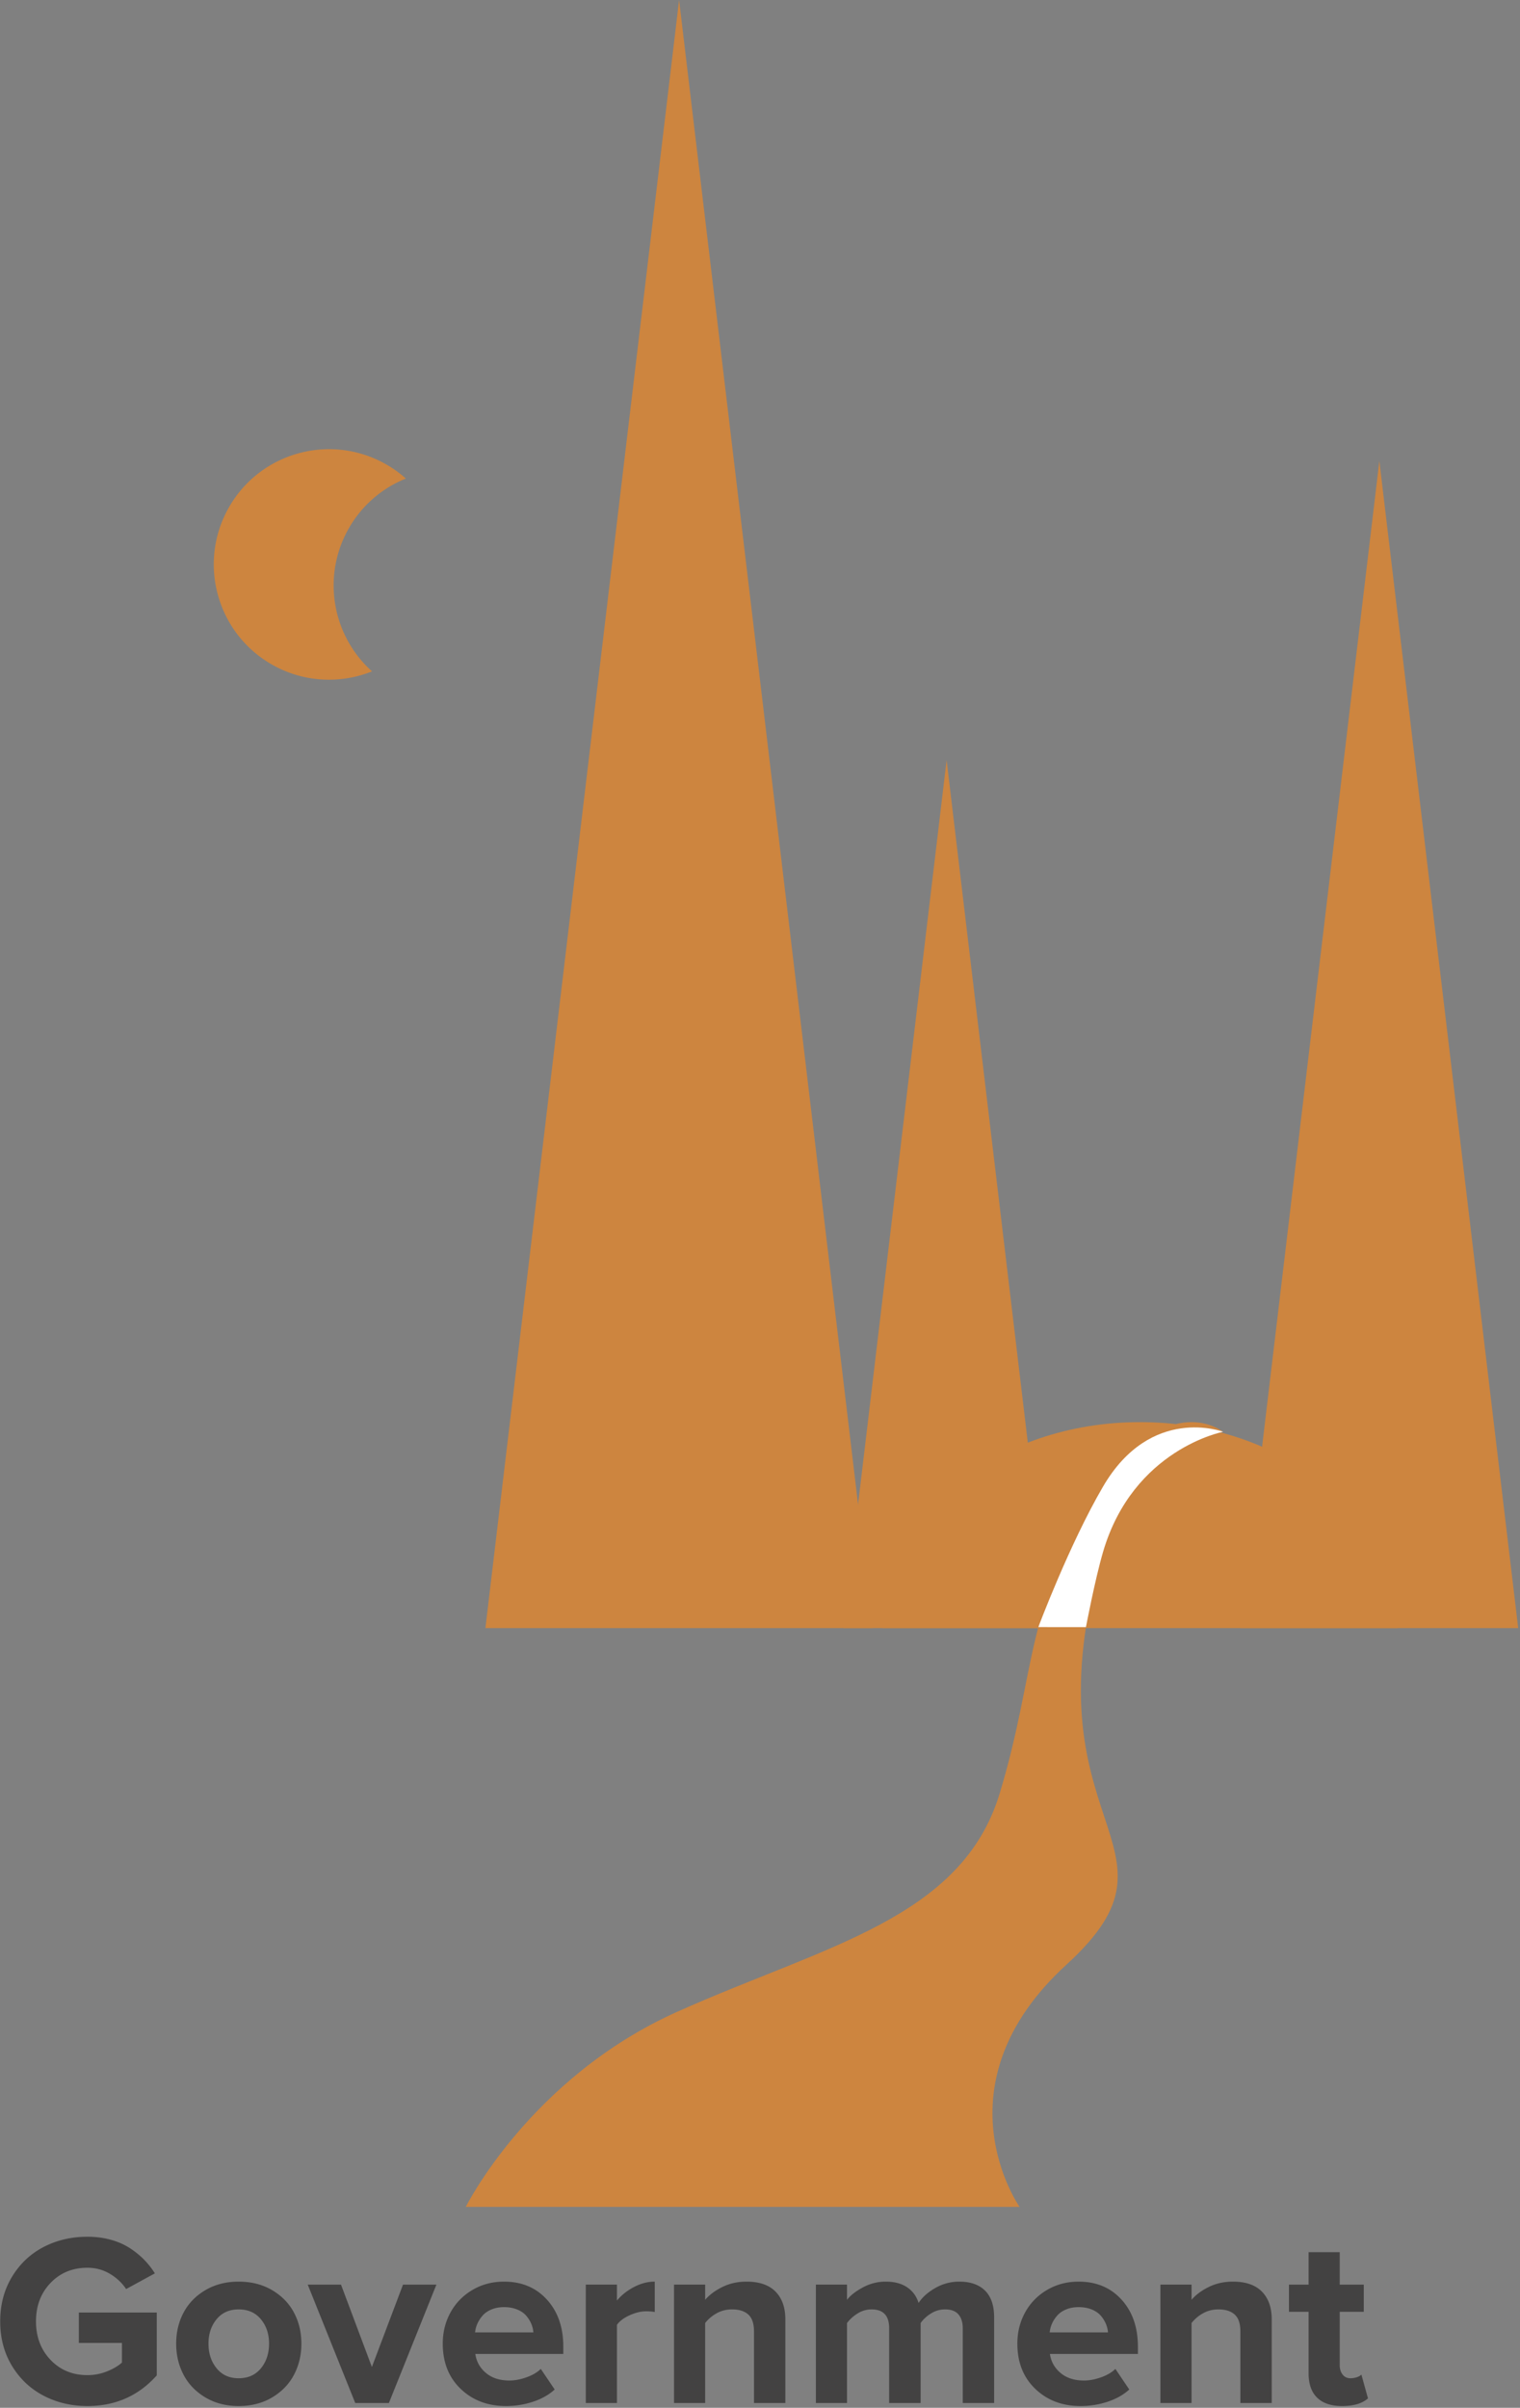 <svg viewBox="0 0 310 491" xmlns="http://www.w3.org/2000/svg">
  <rect x="0" y="0" width="310" height="491" fill="#808080" stroke="none"/>
  <title>
    Read "Government"
  </title>
  <path d="M.04 473.376c0-3.418.806-6.453 2.417-9.106 1.611-2.653 3.76-4.675 6.445-6.067 2.686-1.392 5.664-2.087 8.936-2.087 1.66 0 3.222.199 4.687.598 1.465.398 2.755.956 3.87 1.672a17.206 17.206 0 0 1 2.942 2.356 16.309 16.309 0 0 1 2.246 2.844l-5.86 3.198c-.83-1.253-1.936-2.29-3.32-3.112-1.383-.822-2.905-1.233-4.565-1.233-3.044 0-5.554 1.033-7.532 3.1-1.978 2.067-2.966 4.68-2.966 7.837 0 3.158.988 5.774 2.966 7.85 1.978 2.075 4.488 3.112 7.532 3.112 1.383 0 2.714-.256 3.991-.769 1.278-.513 2.291-1.11 3.04-1.794v-4.004h-8.79v-6.201h15.894v12.817c-3.71 4.167-8.422 6.25-14.135 6.25-3.272 0-6.25-.7-8.936-2.1-2.685-1.4-4.834-3.422-6.445-6.066C.846 479.826.04 476.794.04 473.376zm35.889 4.541c0-2.31.5-4.415 1.501-6.31 1.001-1.897 2.482-3.427 4.443-4.59 1.962-1.164 4.228-1.746 6.8-1.746 2.588 0 4.866.582 6.836 1.745 1.969 1.164 3.454 2.694 4.455 4.59s1.502 4 1.502 6.311c0 2.312-.5 4.423-1.502 6.336-1 1.912-2.486 3.454-4.455 4.626-1.97 1.172-4.248 1.758-6.836 1.758-2.572 0-4.838-.586-6.8-1.758-1.96-1.172-3.442-2.714-4.443-4.626-1.001-1.913-1.501-4.024-1.501-6.336zm6.591 0c0 1.986.55 3.658 1.648 5.017 1.099 1.36 2.6 2.039 4.505 2.039 1.92 0 3.434-.675 4.54-2.026 1.107-1.351 1.66-3.028 1.66-5.03 0-1.97-.553-3.625-1.66-4.968-1.106-1.343-2.62-2.014-4.54-2.014-1.905 0-3.406.671-4.505 2.014-1.098 1.343-1.648 2.999-1.648 4.968zm20.24-12.036h6.787l6.299 16.797 6.347-16.797h6.812l-9.693 24.146h-6.86L62.76 465.88zm27.539 12.036c0-2.327.529-4.451 1.587-6.372 1.058-1.92 2.547-3.446 4.467-4.577 1.92-1.132 4.07-1.697 6.446-1.697 3.613 0 6.53 1.225 8.752 3.674 2.222 2.45 3.333 5.644 3.333 9.583v1.489H96.939c.228 1.562.952 2.856 2.173 3.882 1.22 1.025 2.816 1.538 4.785 1.538 1.075 0 2.226-.216 3.455-.647 1.229-.431 2.21-1.005 2.942-1.721l2.832 4.199c-1.172 1.074-2.641 1.904-4.407 2.49-1.766.586-3.61.879-5.53.879-3.727 0-6.807-1.168-9.24-3.503-2.434-2.336-3.65-5.408-3.65-9.217zm6.591-2.295h11.89a5.617 5.617 0 0 0-.44-1.782 6.351 6.351 0 0 0-1.037-1.636c-.448-.52-1.062-.94-1.843-1.257-.781-.317-1.668-.476-2.661-.476-.944 0-1.79.155-2.54.464-.748.31-1.35.72-1.806 1.233a6.45 6.45 0 0 0-1.074 1.636 5.85 5.85 0 0 0-.489 1.818zm22.583 14.405V465.88h6.348v3.247c.928-1.107 2.088-2.026 3.48-2.759 1.39-.732 2.803-1.098 4.235-1.098v6.201c-.44-.098-1.025-.147-1.758-.147-1.074 0-2.205.273-3.393.818-1.189.546-2.043 1.193-2.564 1.941v15.943h-6.348zm17.994 0V465.88h6.347v3.1c.88-1.025 2.055-1.9 3.528-2.624 1.473-.724 3.113-1.086 4.92-1.086 2.604 0 4.573.68 5.908 2.038 1.334 1.36 2.002 3.252 2.002 5.677v17.04h-6.397v-14.599c0-1.595-.386-2.742-1.16-3.442-.773-.7-1.875-1.05-3.308-1.05-1.155 0-2.205.264-3.149.793a7.66 7.66 0 0 0-2.344 1.99v16.309h-6.347zm28.93 0V465.88h6.348v3.1c.651-.862 1.713-1.696 3.186-2.502a9.694 9.694 0 0 1 4.724-1.208c1.742 0 3.182.378 4.321 1.135 1.14.757 1.93 1.827 2.369 3.21.765-1.171 1.904-2.189 3.418-3.051a9.7 9.7 0 0 1 4.882-1.294c2.263 0 4.012.61 5.25 1.83 1.236 1.222 1.855 3.044 1.855 5.47v17.456h-6.397v-15.26c0-1.187-.293-2.123-.879-2.807-.585-.683-1.497-1.025-2.734-1.025a5.322 5.322 0 0 0-2.869.83c-.887.553-1.59 1.204-2.111 1.953v16.309h-6.421v-15.26c0-2.554-1.197-3.832-3.59-3.832a5.28 5.28 0 0 0-2.843.83c-.887.553-1.608 1.204-2.161 1.953v16.309h-6.348zm41.09-12.11c0-2.327.528-4.451 1.586-6.372 1.058-1.92 2.547-3.446 4.468-4.577 1.92-1.132 4.069-1.697 6.445-1.697 3.613 0 6.53 1.225 8.753 3.674 2.221 2.45 3.332 5.644 3.332 9.583v1.489h-17.944c.228 1.562.952 2.856 2.173 3.882 1.22 1.025 2.815 1.538 4.785 1.538 1.074 0 2.226-.216 3.454-.647 1.23-.431 2.21-1.005 2.942-1.721l2.832 4.199c-1.172 1.074-2.64 1.904-4.406 2.49-1.766.586-3.61.879-5.53.879-3.727 0-6.808-1.168-9.24-3.503-2.434-2.336-3.65-5.408-3.65-9.217zm6.591-2.295h11.89a5.617 5.617 0 0 0-.44-1.782 6.351 6.351 0 0 0-1.037-1.636c-.448-.52-1.062-.94-1.844-1.257-.78-.317-1.668-.476-2.66-.476-.945 0-1.791.155-2.54.464-.749.31-1.35.72-1.807 1.233a6.45 6.45 0 0 0-1.074 1.636 5.85 5.85 0 0 0-.488 1.818zm22.583 14.405V465.88h6.348v3.1c.879-1.025 2.054-1.9 3.527-2.624 1.473-.724 3.113-1.086 4.92-1.086 2.604 0 4.573.68 5.908 2.038 1.335 1.36 2.002 3.252 2.002 5.677v17.04h-6.396v-14.599c0-1.595-.387-2.742-1.16-3.442-.773-.7-1.876-1.05-3.308-1.05-1.156 0-2.206.264-3.15.793a7.66 7.66 0 0 0-2.343 1.99v16.309h-6.348zm26.22-18.604v-5.542h4.005v-6.616h6.347v6.616h4.907v5.542h-4.907v10.864c0 .782.196 1.425.586 1.93.39.504.928.756 1.612.756.455 0 .895-.073 1.318-.22.423-.146.724-.325.903-.537l1.343 4.859c-1.156 1.041-2.922 1.562-5.298 1.562-2.213 0-3.902-.566-5.066-1.697-1.164-1.13-1.745-2.787-1.745-4.968v-12.549h-4.004z" fill="#434242"/>
  <path d="M249.451 291.973s-11.125-8.917-24.483 11.163c-16.343 24.567-13.334 36.994-21.086 62.582-7.752 25.588-35.765 31.08-65.79 44.538C108.067 423.713 95 450.026 95 450.026h112.94s-17.428-24.744 9.609-49.44c27.036-24.696-9.118-27.742 7.419-84.13 6.156-20.992 24.483-24.483 24.483-24.483zM138.5 0L178 332H99z" fill="#CD853F"/>
  <path fill="#CD853F" d="M193.059 155l21.058 177H172zM281.316 94l28.317 238H253zM75.875 136.904c-6.467 2.597-14.02 2.304-20.523-1.45-11.24-6.49-15.091-20.863-8.602-32.102 6.49-11.24 20.862-15.091 32.102-8.602a23.6 23.6 0 0 1 3.923 2.836 23.4 23.4 0 0 0-11.578 10.052c-5.664 9.81-3.45 22.007 4.678 29.266z"/>
  <path d="M285 332c0-23.196-23.505-42-52.5-42S180 308.804 180 332h105z" fill="#CD853F"/>
  <path d="M249.451 291.973s-14.7-5.583-24.483 11.163c-6.88 11.775-13.2 28.658-13.2 28.658l9.71.006s1.841-9.724 3.49-15.344c6.156-20.992 24.483-24.483 24.483-24.483z" fill="#FFF"/>
</svg>
